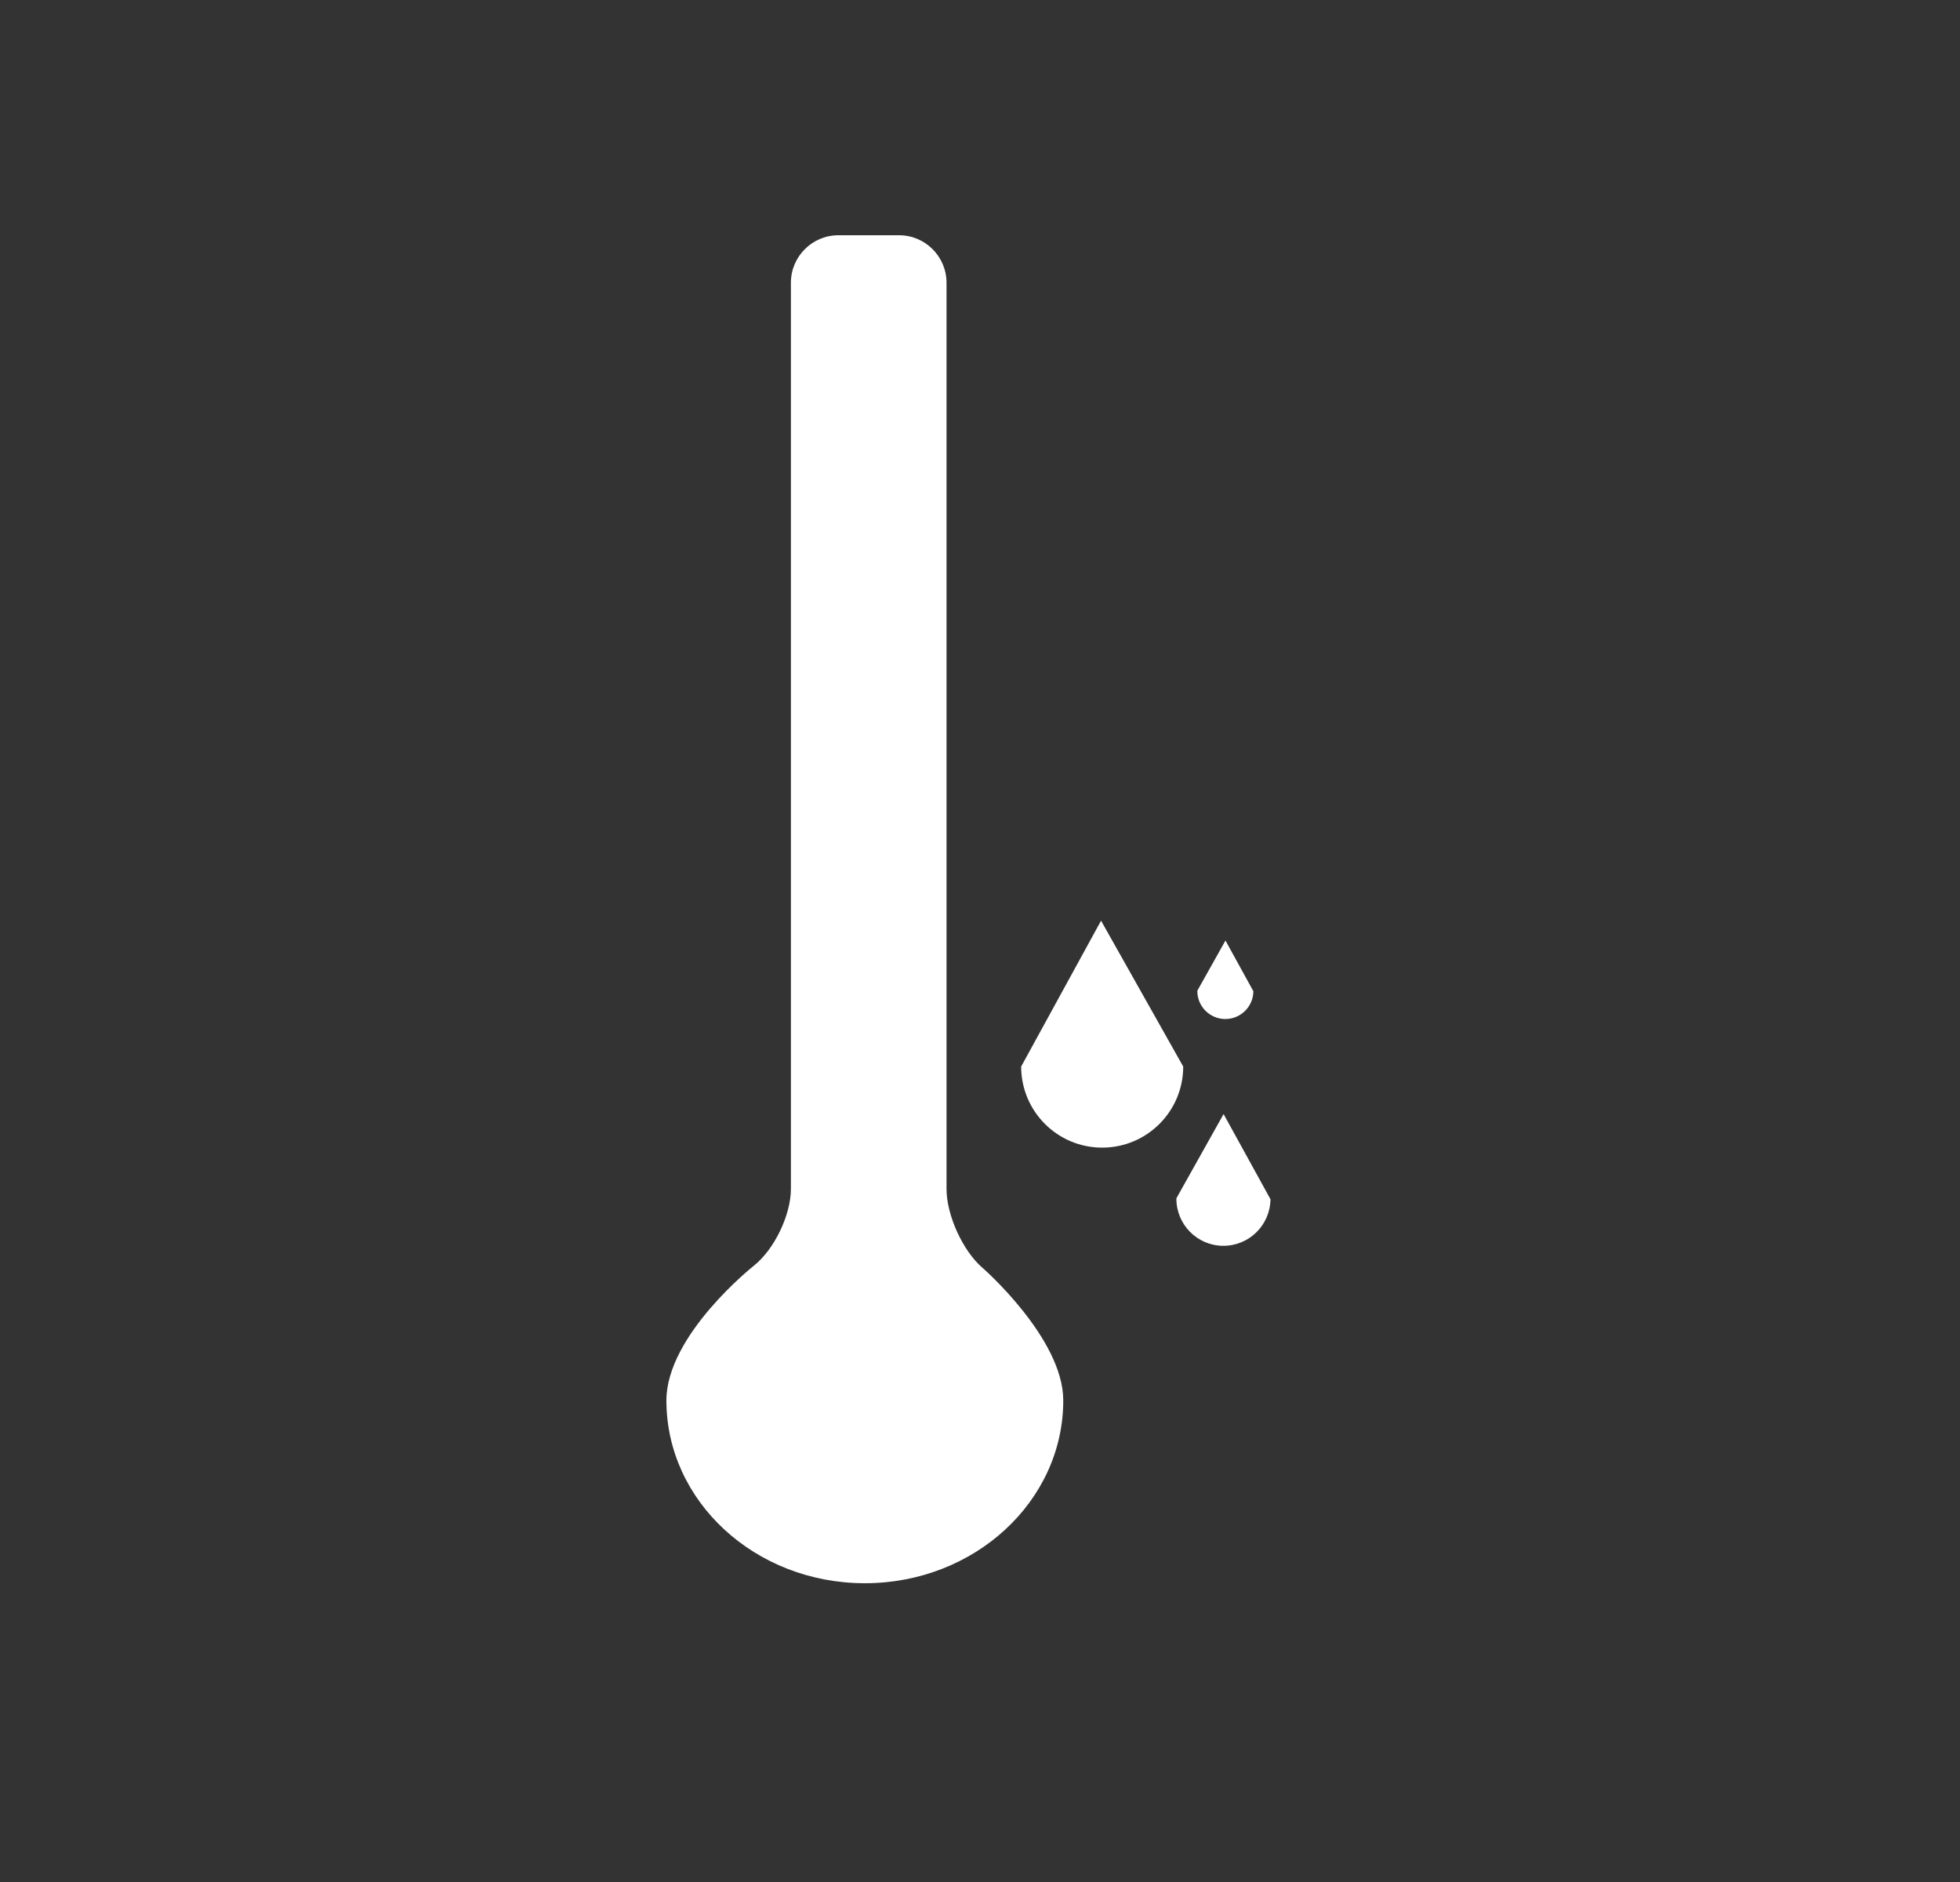 <svg width="25" height="24" viewBox="0 0 25 24" fill="none" xmlns="http://www.w3.org/2000/svg">
    <rect x="0" y="0" width="25" height="24" fill="#333333" stroke="none"/>
    <path
        d="M12.528 16.165C12.278 15.946 12.073 15.495 12.073 15.162V3.605C12.073 3.272 11.801 3 11.468 3H10.693C10.36 3 10.088 3.272 10.088 3.605L10.088 15.162C10.088 15.495 9.875 15.936 9.614 16.142C9.614 16.142 8.5 17.024 8.5 17.859C8.5 19.146 9.633 20.19 11.031 20.19C12.428 20.19 13.562 19.146 13.562 17.859C13.562 17.064 12.528 16.164 12.528 16.164L12.528 16.165Z"
        fill="white" />
    <path
        d="M11.822 6.358C11.822 6.691 11.55 6.963 11.217 6.963H10.952C10.62 6.963 10.348 6.691 10.348 6.358L10.348 3.867C10.348 3.535 10.62 3.263 10.952 3.263H11.217C11.549 3.263 11.821 3.535 11.821 3.867L11.822 6.358Z"
        fill="white" />
    <path
        d="M15.092 13.601C15.092 14.172 14.63 14.635 14.058 14.635C13.487 14.635 13.025 14.172 13.025 13.601L14.044 11.741L15.092 13.601Z"
        fill="white" />
    <path
        d="M16.205 15.293C16.201 15.624 15.931 15.89 15.599 15.887C15.268 15.884 15.002 15.613 15.005 15.281L15.607 14.207L16.205 15.293Z"
        fill="white" />
    <path
        d="M15.987 12.641C15.985 12.838 15.823 12.997 15.626 12.995C15.429 12.993 15.27 12.832 15.272 12.634L15.631 11.994L15.987 12.641Z"
        fill="white" />
    <path
        d="M12.507 18.337C12.487 18.337 12.504 18.337 12.545 18.337C12.585 18.337 12.498 18.581 12.351 18.88L12.303 18.977C12.156 19.275 11.817 19.519 11.55 19.519H11.065H10.579C10.312 19.519 9.974 19.275 9.827 18.977L9.779 18.88C9.632 18.581 9.545 18.337 9.586 18.337C9.627 18.337 9.932 18.337 10.265 18.337L11.938 18.338C12.271 18.338 12.527 18.337 12.507 18.337H12.507Z"
        fill="white" />
    <path
        d="M10.845 18.076C10.459 18.053 10.239 17.929 10.042 17.555C9.845 17.181 9.869 17.037 10.067 16.6L10.08 16.601C10.544 16.684 10.675 16.748 10.87 17.12C11.067 17.493 11.045 17.746 10.845 18.075"
        fill="white" />
    <path
        d="M11.296 17.01C11.125 17 11.026 16.945 10.939 16.778C10.851 16.612 10.861 16.548 10.95 16.353L10.955 16.353C11.162 16.39 11.22 16.419 11.307 16.584C11.395 16.75 11.385 16.863 11.296 17.01"
        fill="white" />
    <path
        d="M11.518 18.076C11.342 17.86 11.302 17.683 11.405 17.396C11.508 17.11 11.596 17.053 11.925 16.946L11.93 16.953C12.111 17.24 12.14 17.341 12.038 17.625C11.935 17.911 11.79 18.021 11.518 18.075"
        fill="white" />
</svg>
